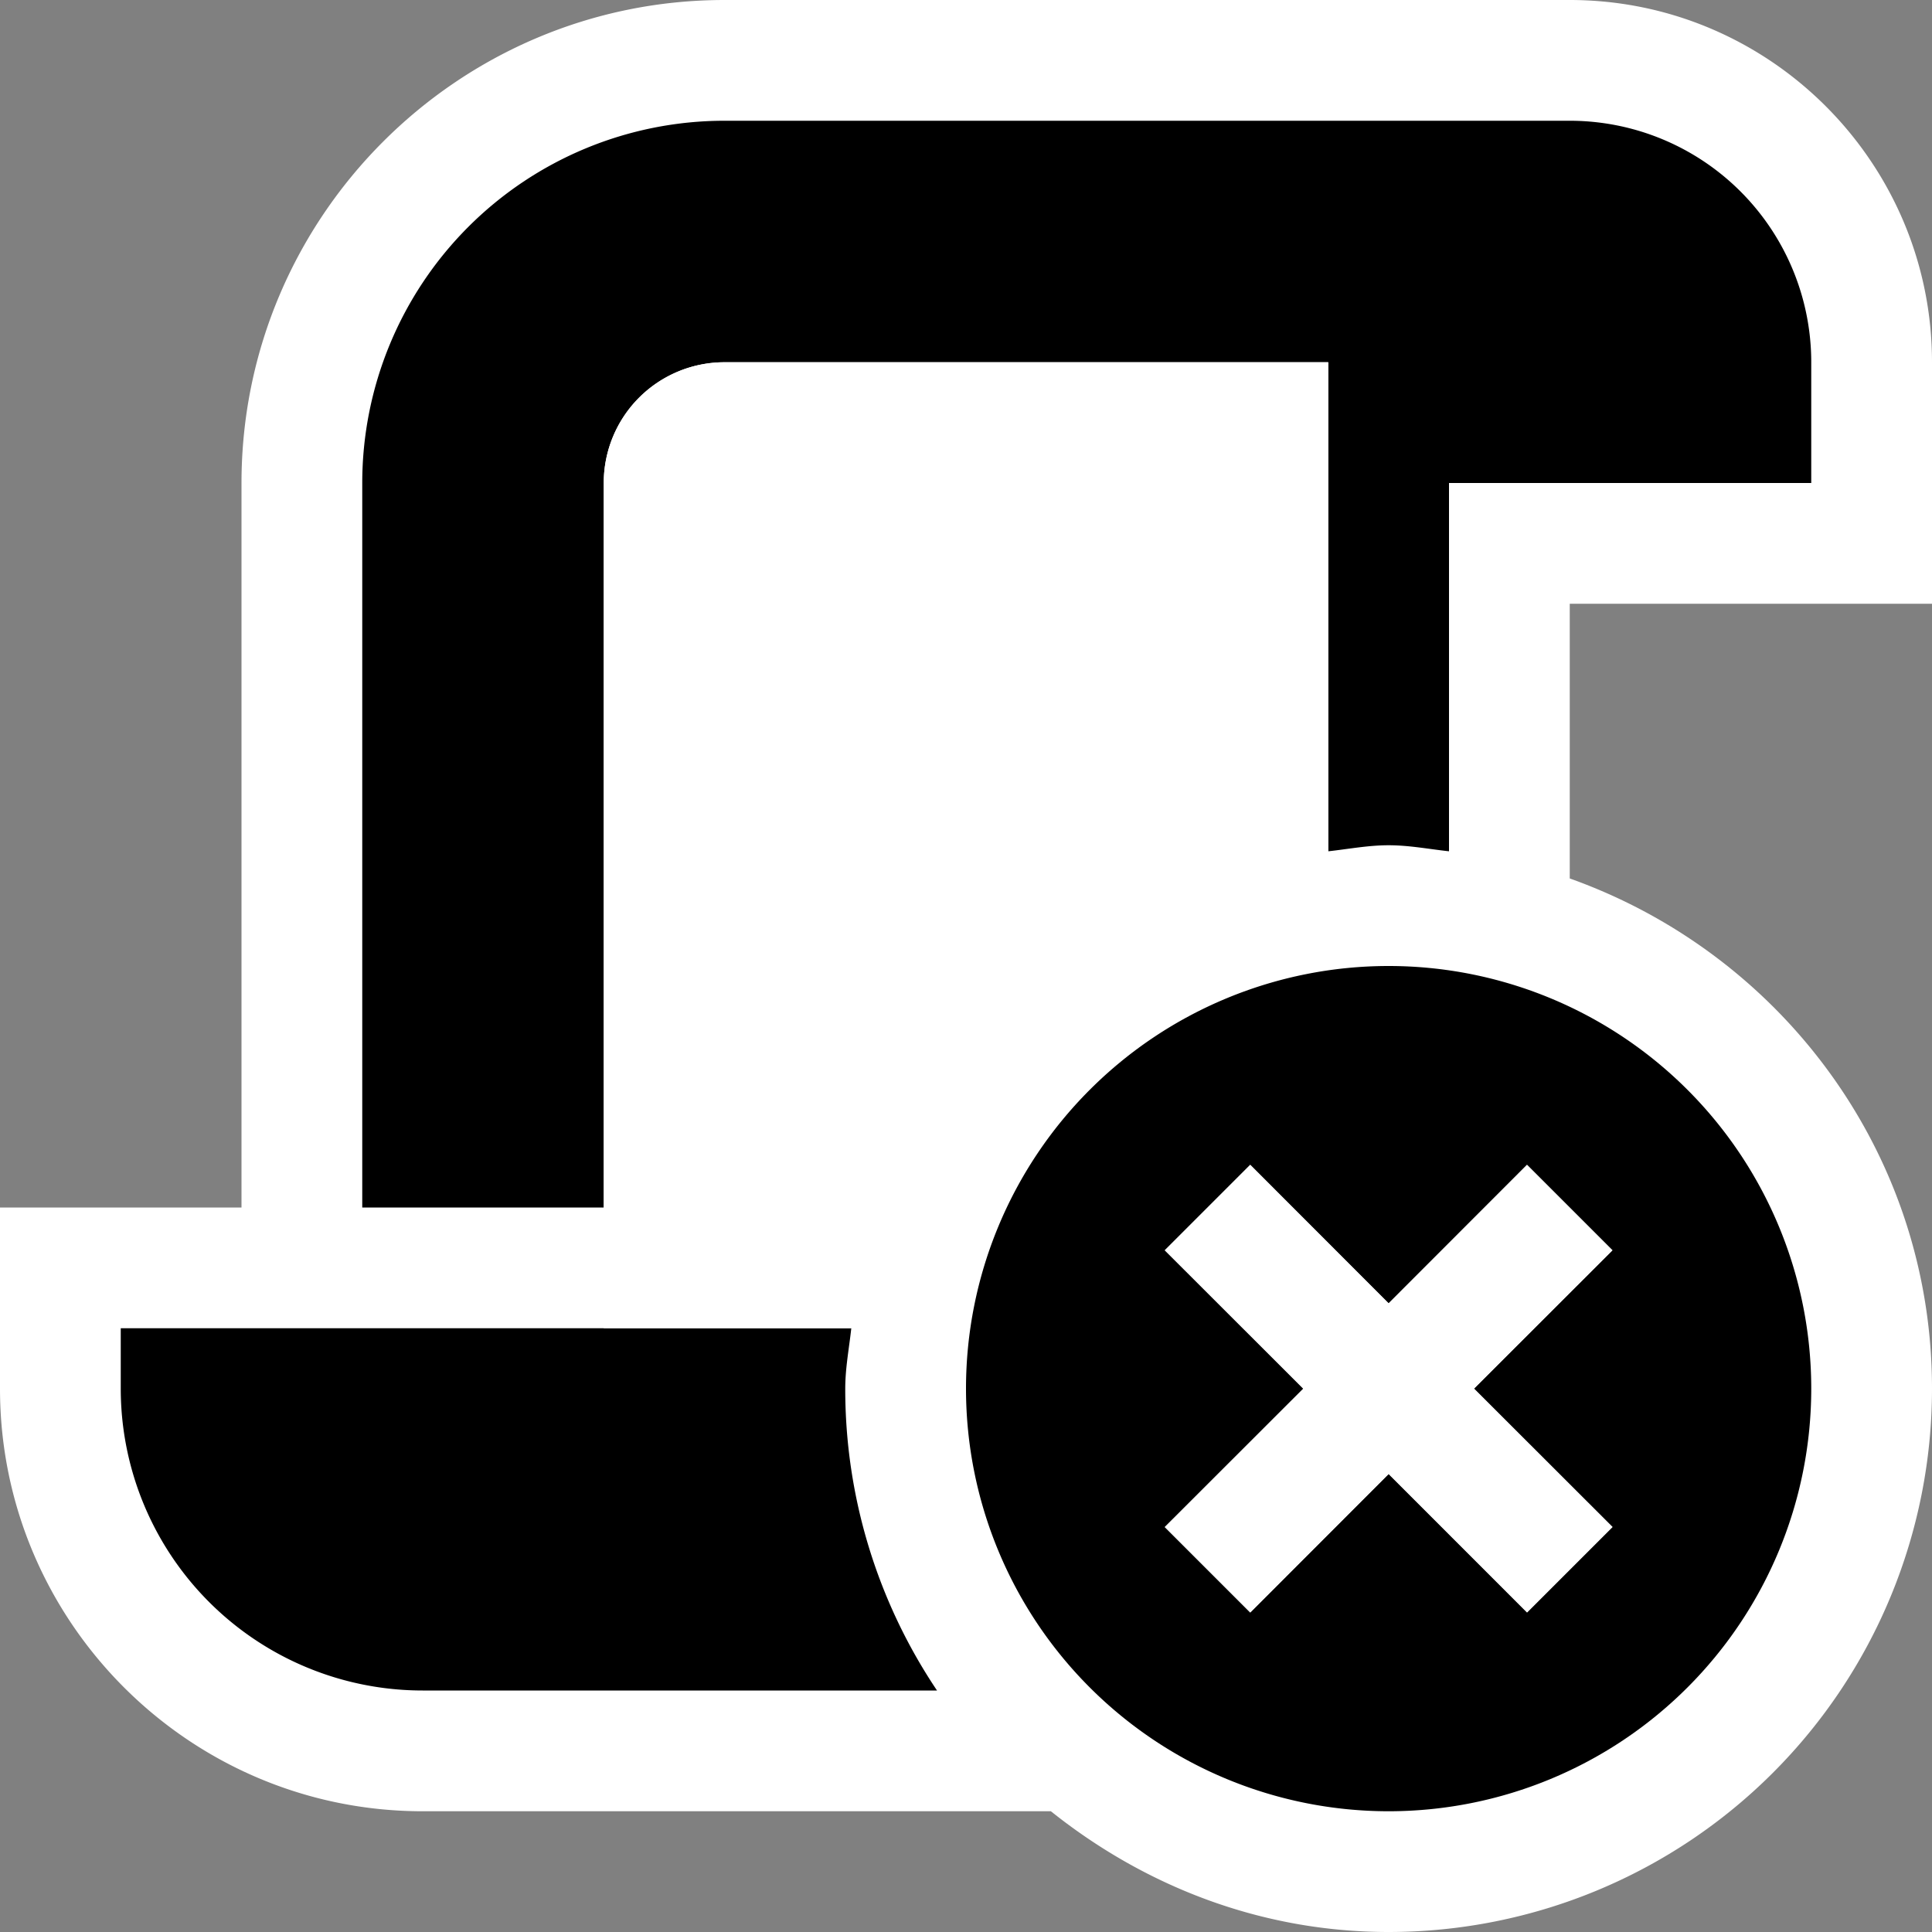 <svg xmlns="http://www.w3.org/2000/svg" viewBox="0 0 16 16"><rect x="0" y="0" width="16" height="16" fill="#808080" stroke="none"/><style>.st0{fill:white}.st1{fill:black}.st2{fill:white}.st3{fill:black}.st4{fill:white}</style><path class="st0" d="M16 5V3c0-1.654-1.346-3-3-3H6C3.794 0 2 1.795 2 4v6H0v1.5C0 13.43 1.57 15 3.5 15h5.203c.771.616 1.734 1 2.797 1a4.5 4.5 0 0 0 4.5-4.5c0-1.957-1.256-3.604-3-4.225V5h3z" id="outline"/><g id="icon_x5F_bg"><path class="st1" d="M13 1H6a3 3 0 0 0-3 3v6h2V4a1 1 0 0 1 1-1h5v4.05c.166-.018.329-.05.5-.05s.334.032.5.05V4h3V3a2 2 0 0 0-2-2zM7.05 11H1v.5A2.5 2.5 0 0 0 3.5 14h4.26A4.476 4.476 0 0 1 7 11.5c0-.171.032-.334.05-.5z"/></g><path class="st2" d="M11 7.05V3H6a1 1 0 0 0-1 1v7h2.05A4.472 4.472 0 0 1 11 7.05z" id="icon_x5F_fg"/><path class="st3" d="M11.5 8a3.5 3.5 0 1 0 0 7 3.5 3.5 0 0 0 0-7zm1.854 4.646l-.707.707-1.147-1.146-1.146 1.147-.707-.707 1.147-1.146-1.147-1.146.707-.707 1.146 1.147 1.146-1.147.707.707-1.146 1.145 1.147 1.146z" id="not_x5F_bg"/><path class="st4" d="M13.354 10.354l-.708-.708-1.146 1.147-1.146-1.147-.708.708 1.147 1.146-1.147 1.146.708.708 1.146-1.147 1.146 1.147.708-.708-1.147-1.146z" id="not_x5F_fg"/></svg>